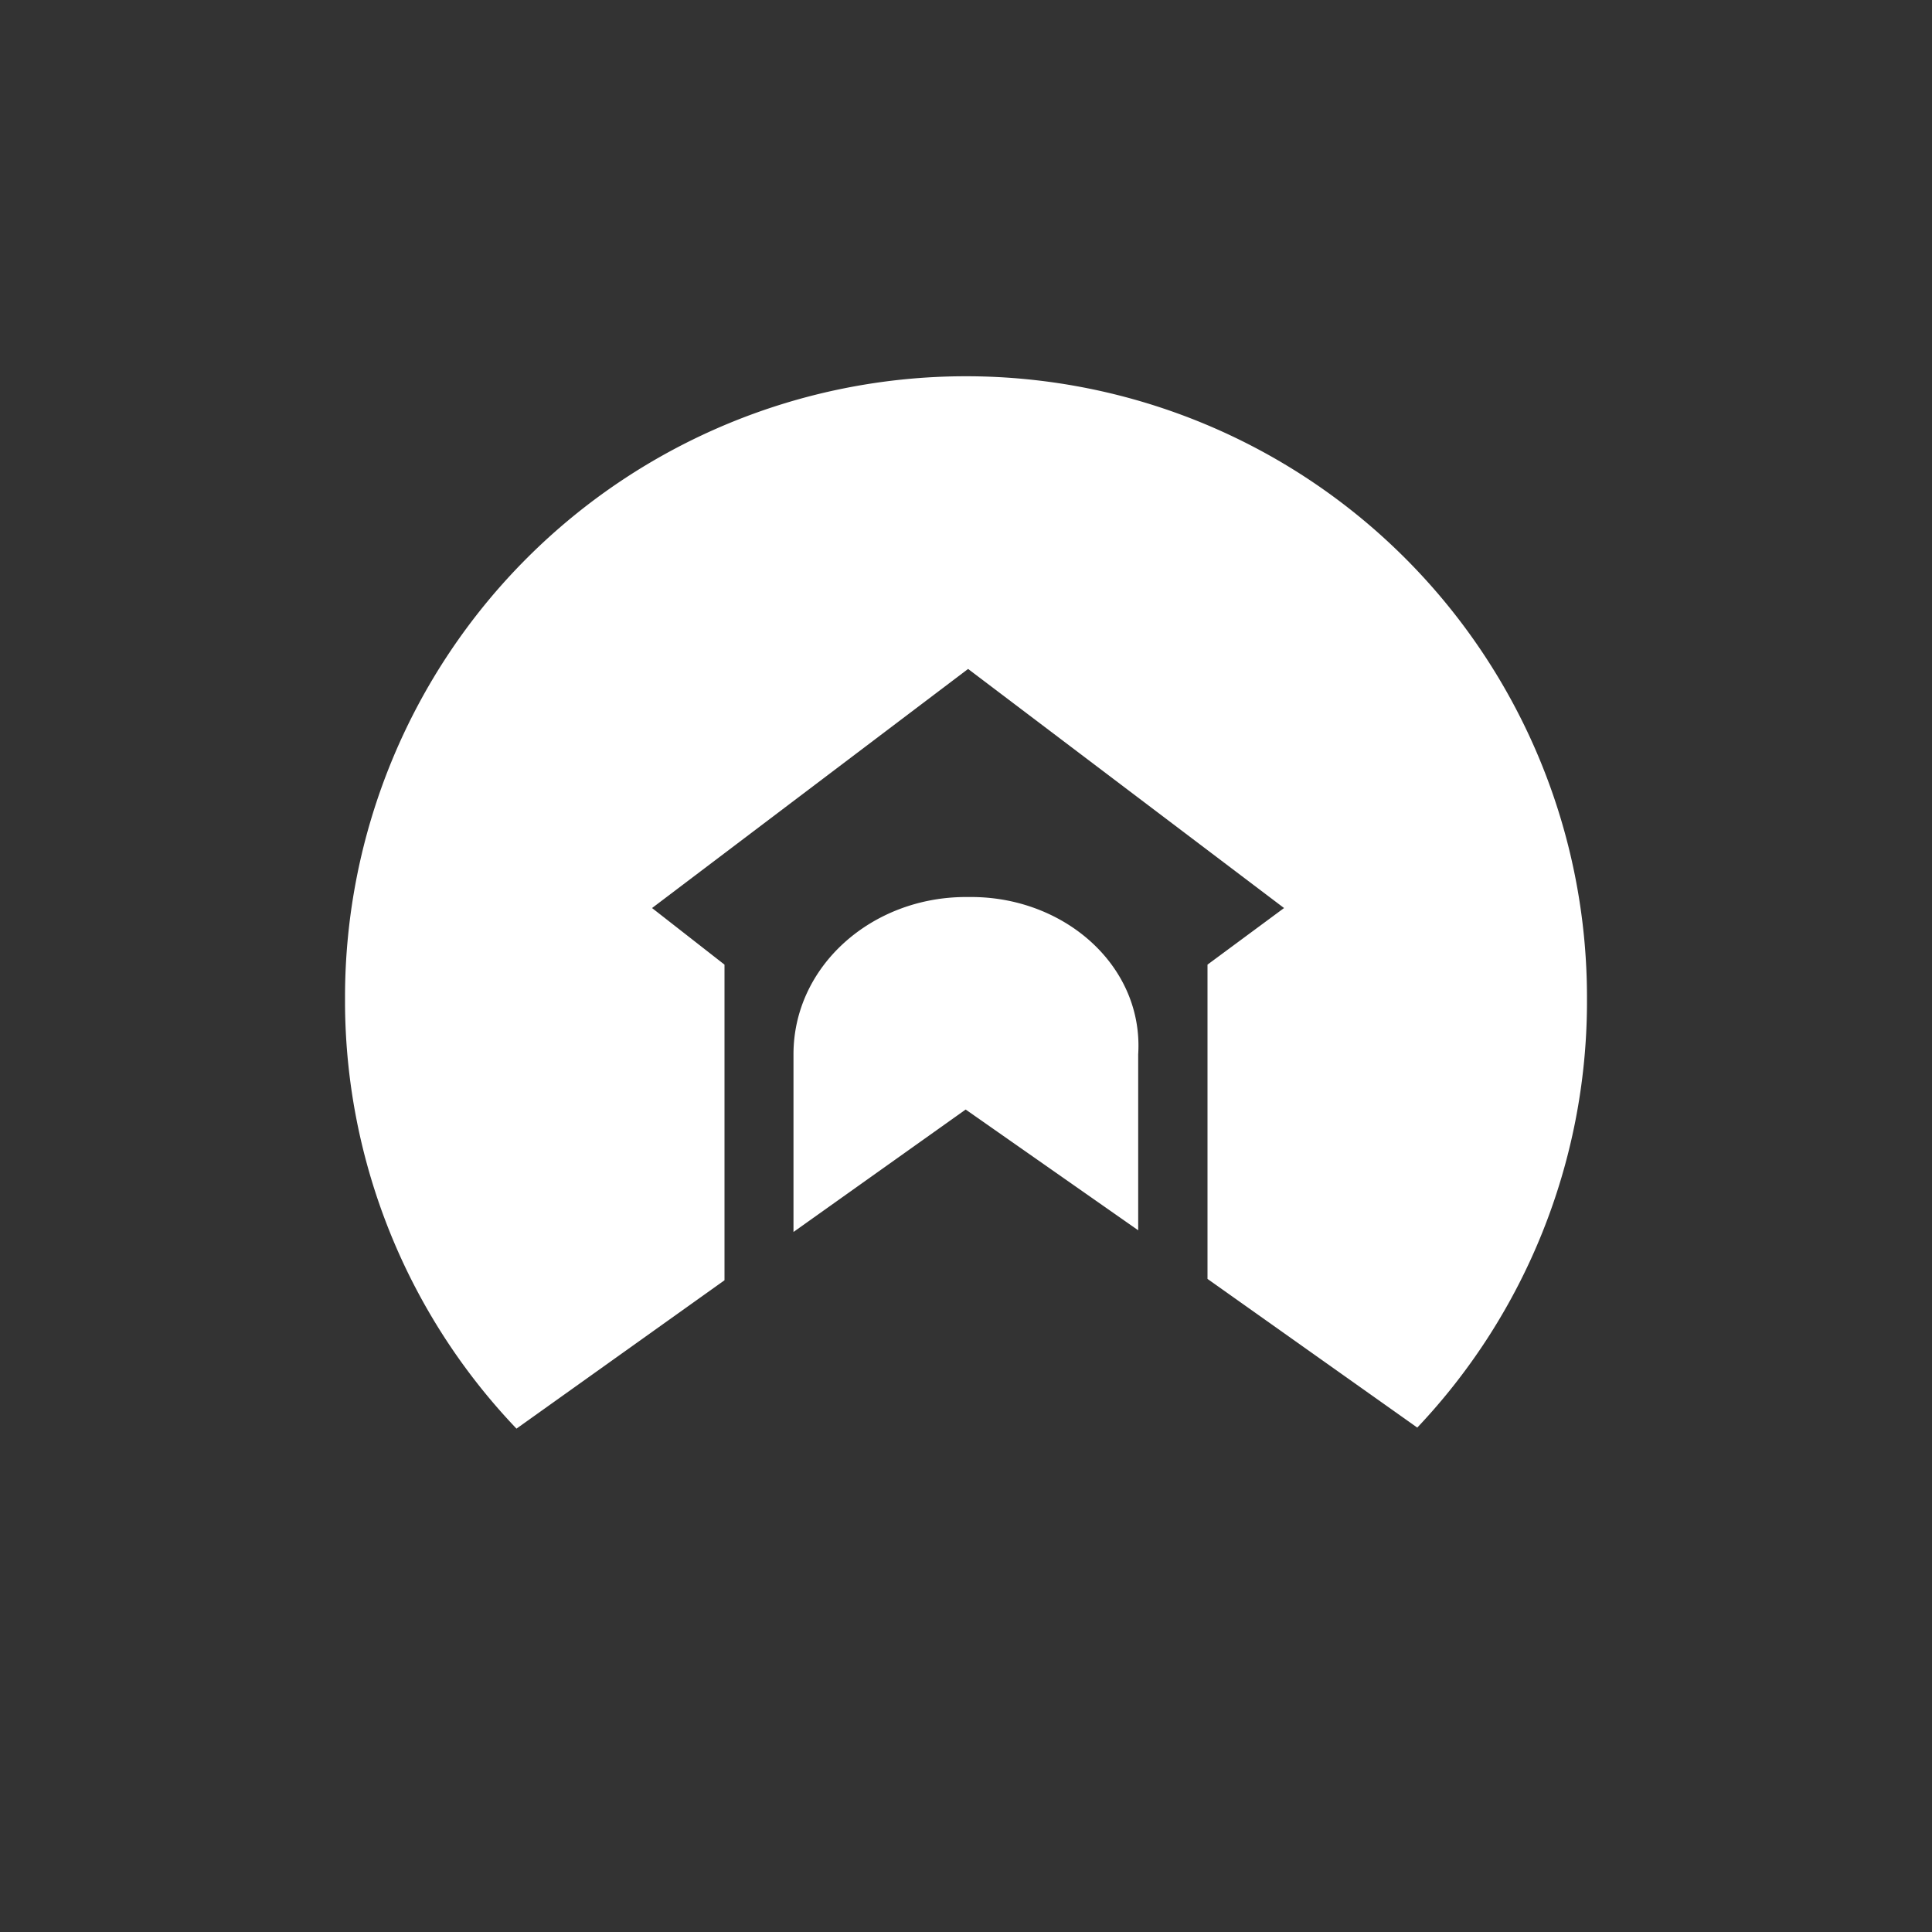 <svg xmlns="http://www.w3.org/2000/svg" width="24" height="24" fill="none" viewBox="0 0 24 24"><rect x="0" y="0" width="24" height="24" fill="#333333" stroke="none"/><path fill="#fff" d="m9 15.904-2.584 1.843a7.7 7.7 0 0 1-2.13-5.267v-.094a7.714 7.714 0 0 1 15.428.004v.086a7.7 7.7 0 0 1-2.108 5.258L15 15.887v-3.904l.951-.703-3.925-2.97L8.1 11.28l.9.703zm3-4.761h.064c1.166 0 2.143.861 2.075 1.954v2.186l-2.143-1.5-2.139 1.521v-2.207c0-1.097.973-1.954 2.143-1.954"/></svg>